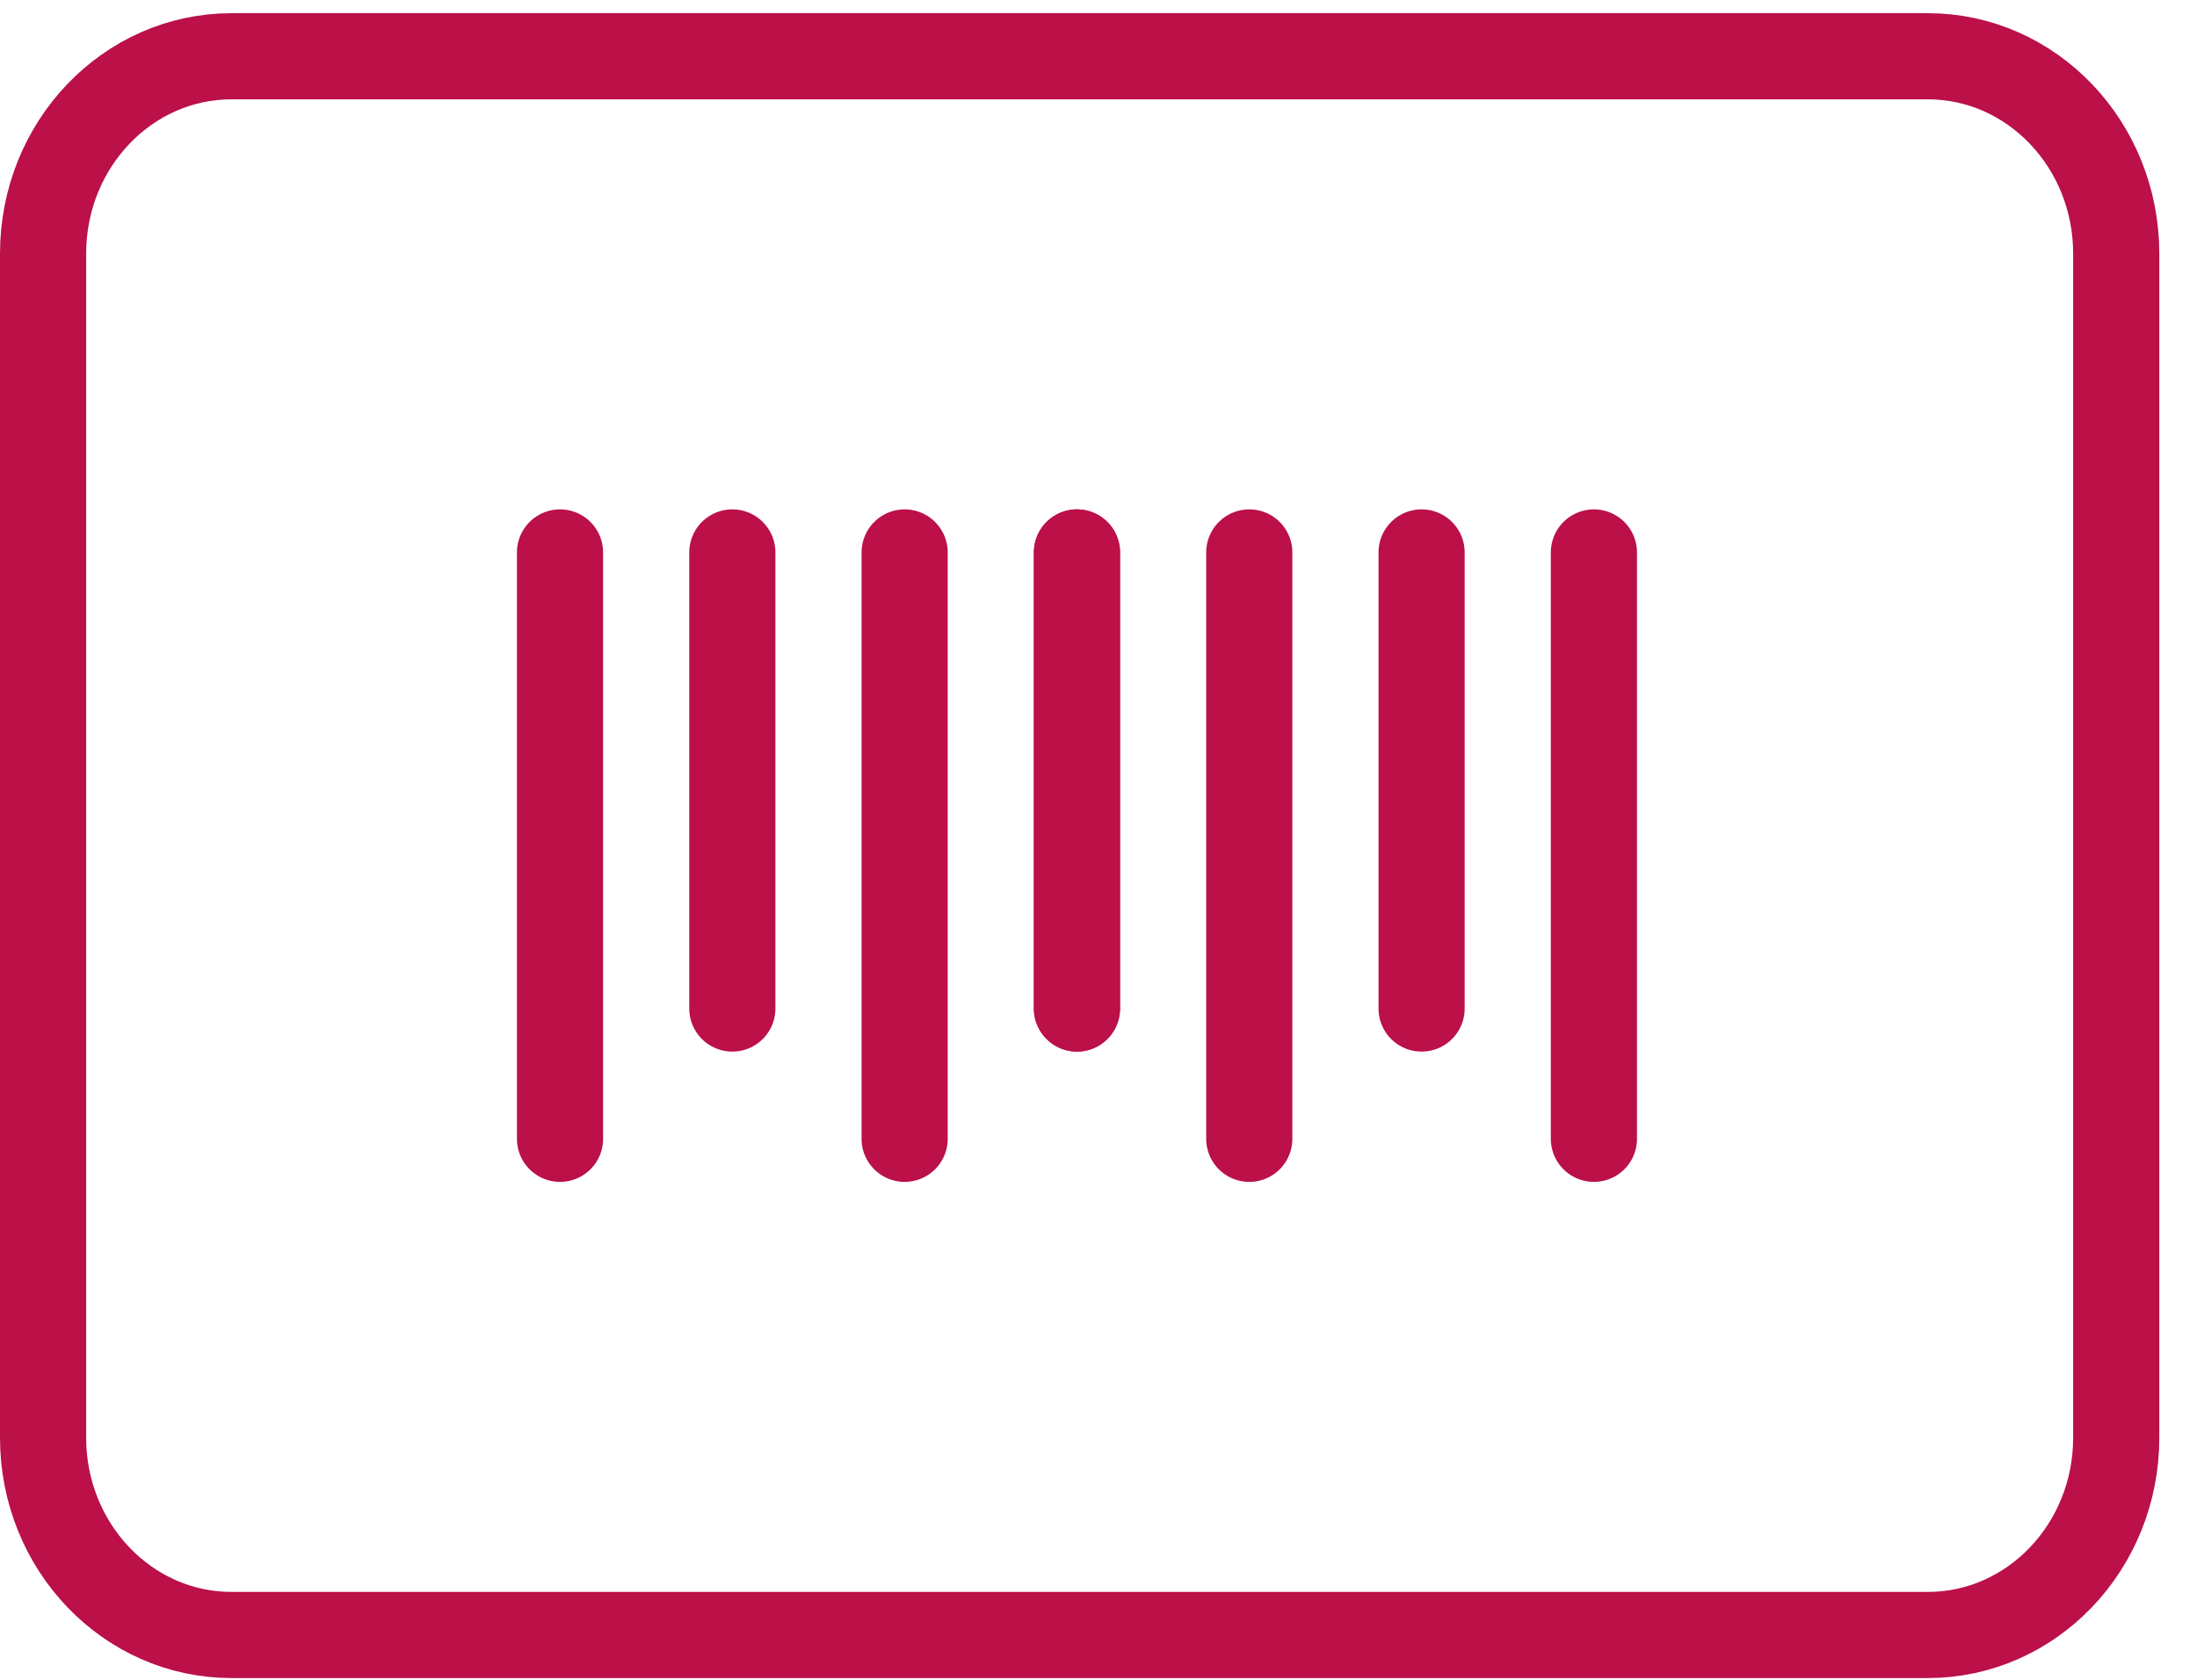 <svg width="51" height="39" viewBox="0 0 51 39" fill="none" xmlns="http://www.w3.org/2000/svg">
<path d="M44.75 1.306H5.375C2.959 1.306 1 3.357 1 5.888V33.379C1 35.909 2.959 37.96 5.375 37.96H44.75C47.166 37.96 49.125 35.909 49.125 33.379V5.888C49.125 3.357 47.166 1.306 44.75 1.306Z" stroke="#BB1048" stroke-width="2" stroke-linecap="round" stroke-linejoin="round"/>
<path d="M33 23.415L33 12.826" stroke="#BB1048" stroke-width="2" stroke-linecap="round" stroke-linejoin="round"/>
<path d="M37 26.44L37 12.826" stroke="#BB1048" stroke-width="2" stroke-linecap="round" stroke-linejoin="round"/>
<path d="M29 26.44L29 12.826" stroke="#BB1048" stroke-width="2" stroke-linecap="round" stroke-linejoin="round"/>
<path d="M25 23.415L25 12.826" stroke="#BB1048" stroke-width="2" stroke-linecap="round" stroke-linejoin="round"/>
<path d="M17 23.415L17 12.826" stroke="#BB1048" stroke-width="2" stroke-linecap="round" stroke-linejoin="round"/>
<path d="M13 26.44L13 12.826" stroke="#BB1048" stroke-width="2" stroke-linecap="round" stroke-linejoin="round"/>
<path d="M21 26.44L21 12.826" stroke="#BB1048" stroke-width="2" stroke-linecap="round" stroke-linejoin="round"/>
<path d="M25 23.415L25 12.826" stroke="#BB1048" stroke-width="2" stroke-linecap="round" stroke-linejoin="round"/>
</svg>
